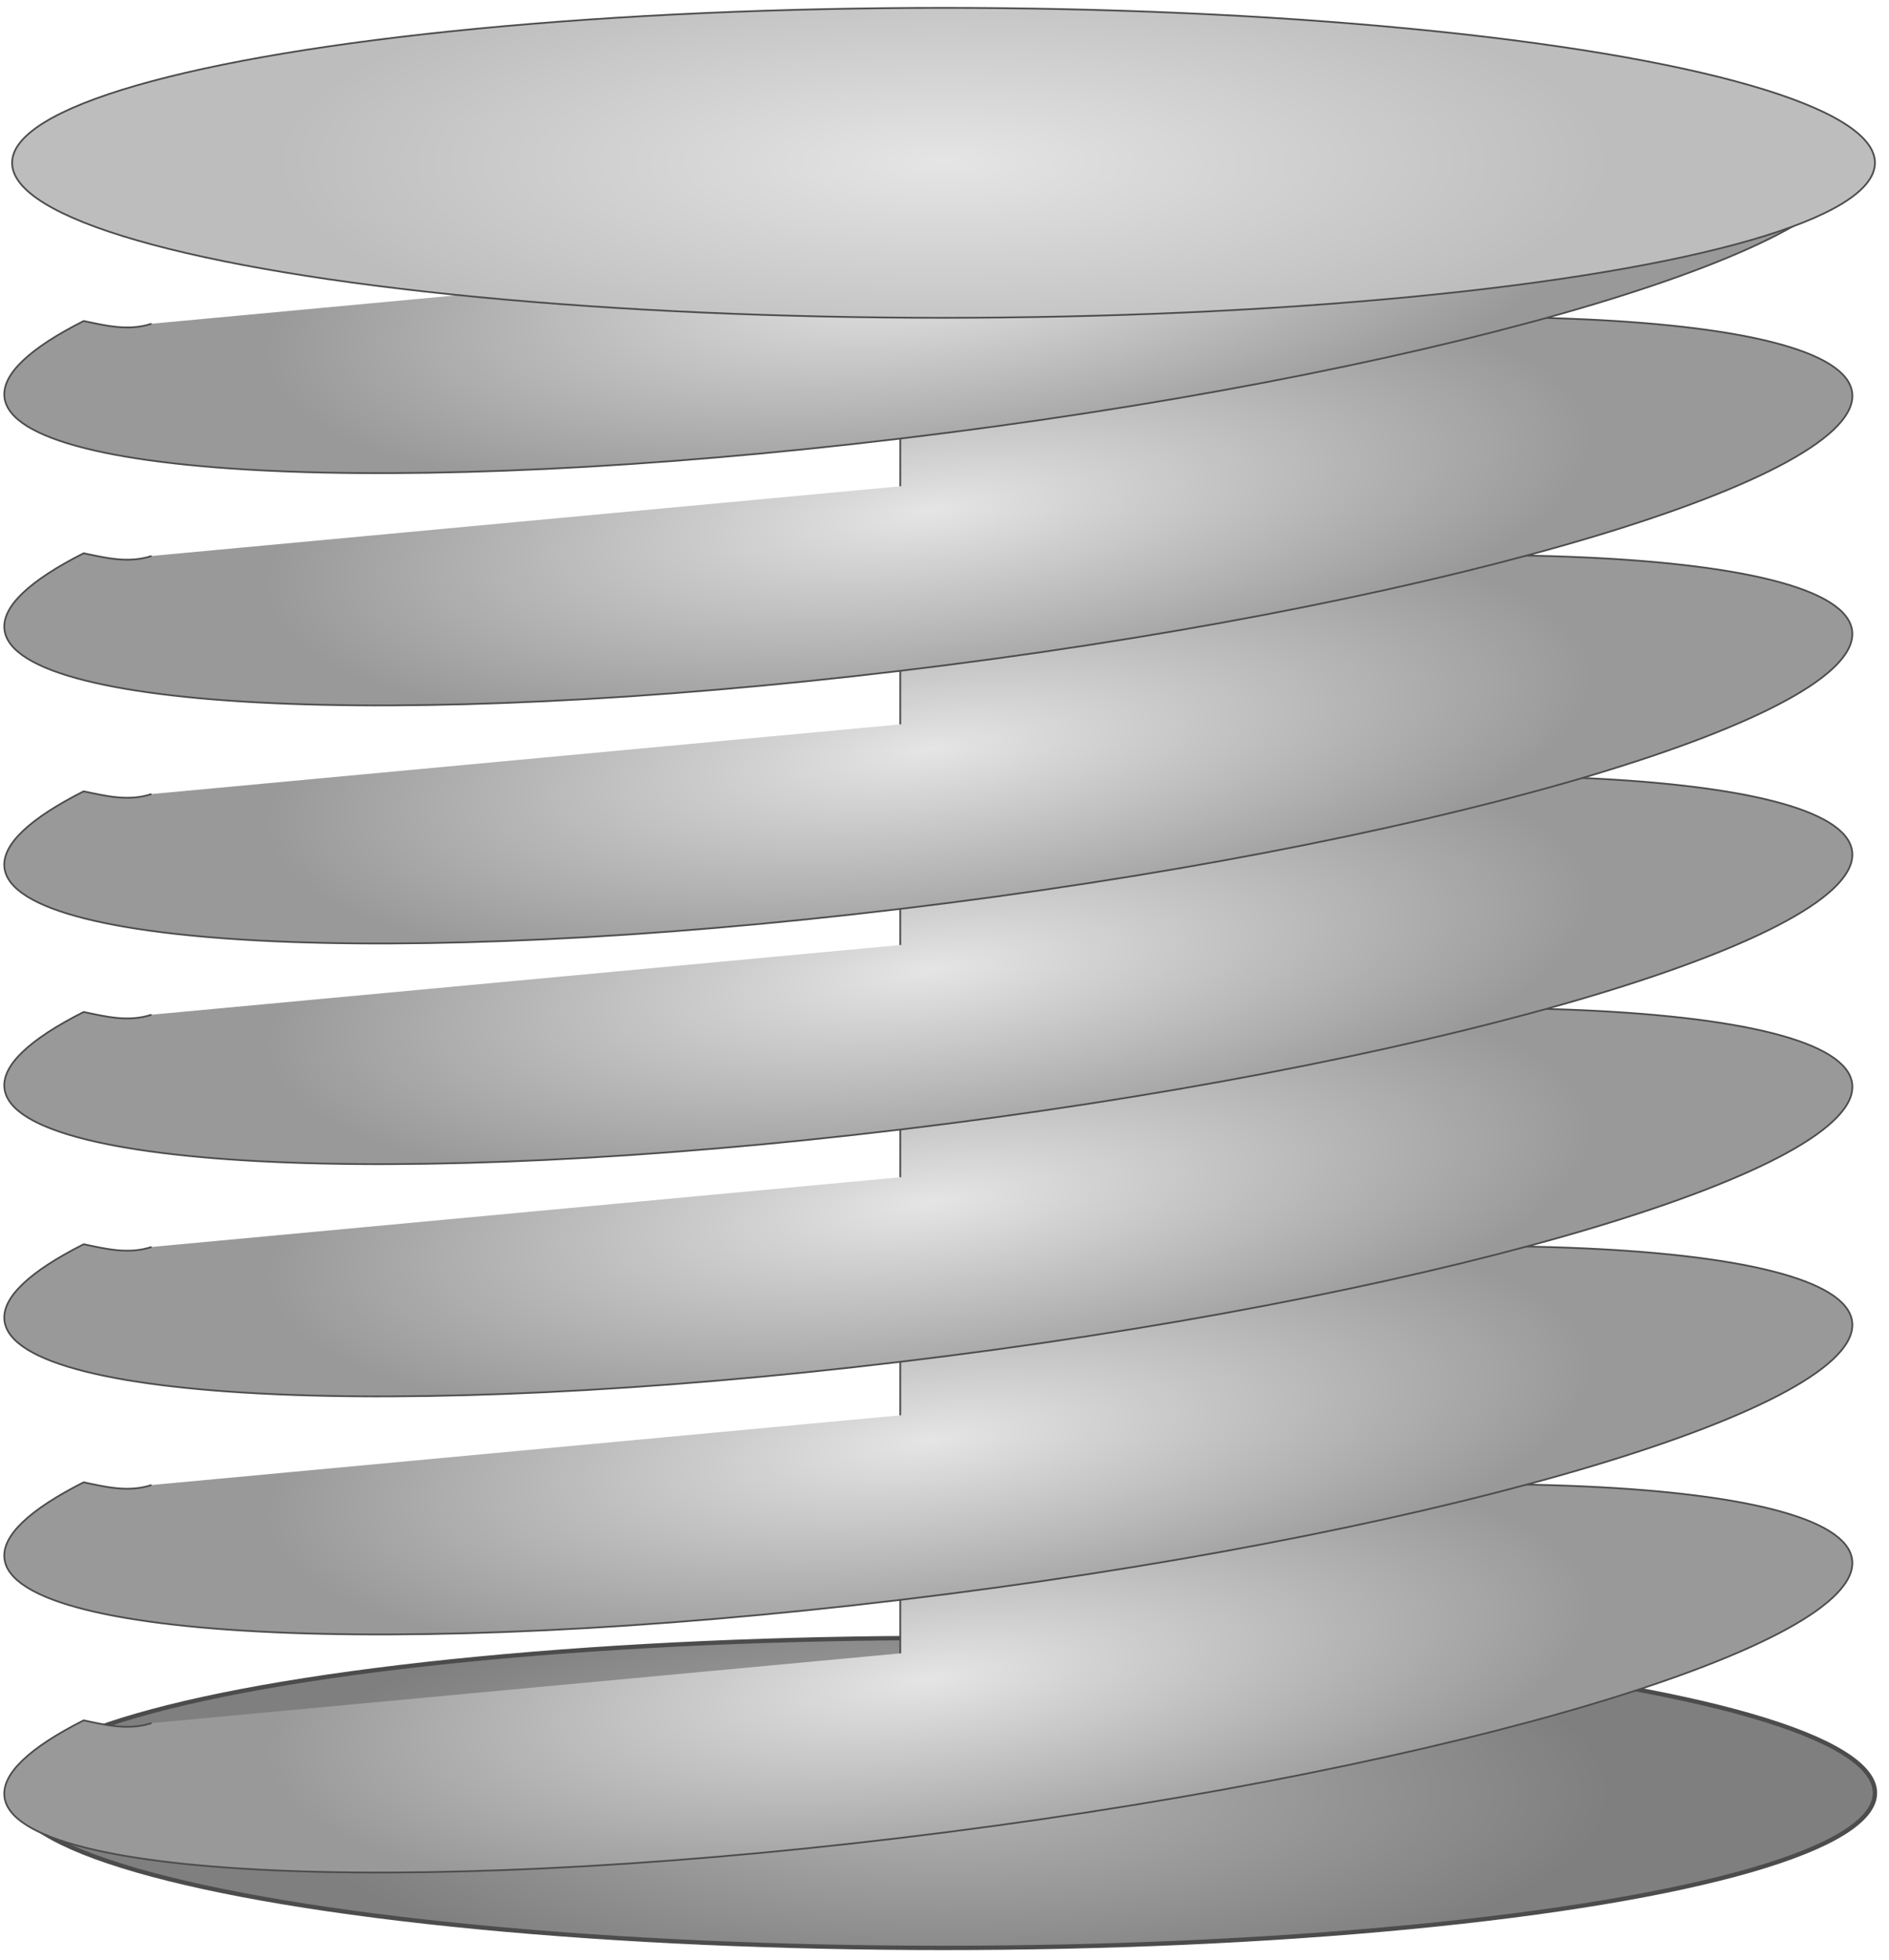 <svg version="1.1" xmlns="http://www.w3.org/2000/svg" xmlns:xlink="http://www.w3.org/1999/xlink" width="108px" height="112px" viewBox="0 0 107.992 112.5" enable-background="new 0 0 107.992 112.5" xml:space="preserve">
<g id="Group_Bottom_Layer">
	
		<radialGradient id="SVGID_1_" cx="53.94" cy="102.927" r="38.342" gradientTransform="matrix(1 0 0 0.3 0 72.049)" gradientUnits="userSpaceOnUse">
		<stop offset="0" style="stop-color:#B4B4B4" />
		<stop offset="1" style="stop-color:#7F7F7F" />
	</radialGradient>
	<ellipse fill="url(#SVGID_1_)" stroke="#4C4C4C" stroke-width="0.25" cx="53.94" cy="102.927" rx="53.49" ry="8.896" />
</g>
<g id="Group_Middle_Discs">
	
		<radialGradient id="SVGID_2_" cx="53.067" cy="96.348" r="38.343" gradientTransform="matrix(0.993 -0.122 0.037 0.298 -3.127 74.126)" gradientUnits="userSpaceOnUse">
		<stop offset="0" style="stop-color:#E5E5E5" />
		<stop offset="1" style="stop-color:#999999" />
	</radialGradient>
	<path fill="url(#SVGID_2_)" stroke="#4C4C4C" stroke-width="0.1" d="M8.456,98.917c-1.328,0.442-2.656,0.102-3.897-0.156   c-3.078,1.553-4.719,3.057-4.547,4.4c0.626,4.873,24.886,5.773,54.187,2.01c29.301-3.762,52.547-10.762,51.921-15.636   c-0.626-4.873-24.886-5.773-54.188-2.011c-0.16,0.021-0.318,0.042-0.477,0.063c0,2.443,0,4.886,0,7.328" />
	
		<radialGradient id="SVGID_3_" cx="53.067" cy="82.682" r="38.343" gradientTransform="matrix(0.993 -0.122 0.037 0.298 -2.627 64.529)" gradientUnits="userSpaceOnUse">
		<stop offset="0" style="stop-color:#E5E5E5" />
		<stop offset="1" style="stop-color:#999999" />
	</radialGradient>
	<path fill="url(#SVGID_3_)" stroke="#4C4C4C" stroke-width="0.1" d="M8.456,85.251c-1.328,0.442-2.656,0.102-3.897-0.156   c-3.078,1.553-4.719,3.057-4.547,4.4c0.626,4.873,24.886,5.773,54.187,2.01c29.301-3.762,52.547-10.762,51.921-15.636   c-0.626-4.873-24.886-5.773-54.188-2.011c-0.16,0.021-0.318,0.042-0.477,0.063c0,2.443,0,4.886,0,7.328" />
	
		<radialGradient id="SVGID_4_" cx="53.068" cy="69.016" r="38.343" gradientTransform="matrix(0.993 -0.122 0.037 0.298 -2.128 54.933)" gradientUnits="userSpaceOnUse">
		<stop offset="0" style="stop-color:#E5E5E5" />
		<stop offset="1" style="stop-color:#999999" />
	</radialGradient>
	<path fill="url(#SVGID_4_)" stroke="#4C4C4C" stroke-width="0.1" d="M8.457,71.584c-1.328,0.443-2.656,0.102-3.897-0.156   c-3.078,1.553-4.719,3.057-4.547,4.4c0.626,4.873,24.886,5.773,54.187,2.01c29.301-3.762,52.546-10.762,51.921-15.635   c-0.627-4.873-24.886-5.774-54.188-2.012c-0.16,0.021-0.318,0.043-0.477,0.063c0,2.443,0,4.886,0,7.329" />
	
		<radialGradient id="SVGID_5_" cx="53.067" cy="55.682" r="38.343" gradientTransform="matrix(0.993 -0.122 0.037 0.298 -1.64 45.569)" gradientUnits="userSpaceOnUse">
		<stop offset="0" style="stop-color:#E5E5E5" />
		<stop offset="1" style="stop-color:#999999" />
	</radialGradient>
	<path fill="url(#SVGID_5_)" stroke="#4C4C4C" stroke-width="0.1" d="M8.456,58.251c-1.328,0.442-2.656,0.102-3.897-0.156   c-3.078,1.553-4.719,3.057-4.547,4.4c0.626,4.873,24.886,5.773,54.187,2.01C83.5,60.743,106.746,53.743,106.12,48.87   c-0.626-4.873-24.886-5.774-54.188-2.011c-0.16,0.021-0.318,0.042-0.477,0.063c0,2.443,0,4.886,0,7.329" />
	
		<radialGradient id="SVGID_6_" cx="53.066" cy="43.015" r="38.343" gradientTransform="matrix(0.993 -0.122 0.037 0.298 -1.177 36.674)" gradientUnits="userSpaceOnUse">
		<stop offset="0" style="stop-color:#E5E5E5" />
		<stop offset="1" style="stop-color:#999999" />
	</radialGradient>
	<path fill="url(#SVGID_6_)" stroke="#4C4C4C" stroke-width="0.1" d="M8.456,45.584c-1.328,0.442-2.656,0.102-3.897-0.156   c-3.078,1.553-4.719,3.057-4.547,4.4c0.626,4.873,24.886,5.773,54.187,2.01c29.301-3.762,52.547-10.762,51.92-15.635   c-0.625-4.873-24.885-5.774-54.187-2.011c-0.16,0.021-0.318,0.042-0.477,0.063c0,2.443,0,4.886,0,7.329" />
	
		<radialGradient id="SVGID_7_" cx="53.068" cy="29.349" r="38.343" gradientTransform="matrix(0.993 -0.122 0.037 0.298 -0.677 27.077)" gradientUnits="userSpaceOnUse">
		<stop offset="0" style="stop-color:#E5E5E5" />
		<stop offset="1" style="stop-color:#999999" />
	</radialGradient>
	<path fill="url(#SVGID_7_)" stroke="#4C4C4C" stroke-width="0.1" d="M8.457,31.917c-1.328,0.442-2.656,0.102-3.897-0.156   c-3.078,1.553-4.719,3.057-4.547,4.4c0.626,4.873,24.886,5.773,54.187,2.01c29.301-3.762,52.546-10.762,51.921-15.635   c-0.627-4.873-24.886-5.774-54.188-2.011c-0.16,0.021-0.318,0.042-0.477,0.063c0,2.443,0,4.886,0,7.329" />
	
		<radialGradient id="SVGID_8_" cx="53.067" cy="16.015" r="38.343" gradientTransform="matrix(0.993 -0.122 0.037 0.298 -0.19 17.714)" gradientUnits="userSpaceOnUse">
		<stop offset="0" style="stop-color:#E5E5E5" />
		<stop offset="1" style="stop-color:#999999" />
	</radialGradient>
	<path fill="url(#SVGID_8_)" stroke="#4C4C4C" stroke-width="0.1" d="M8.457,18.584c-1.328,0.442-2.656,0.102-3.897-0.156   c-3.078,1.553-4.719,3.057-4.547,4.4c0.626,4.873,24.886,5.773,54.187,2.01c29.302-3.762,52.548-10.762,51.921-15.635   c-0.625-4.873-24.885-5.774-54.188-2.011c-0.16,0.021-0.318,0.042-0.477,0.063c0,2.443,0,4.886,0,7.329" />
</g>
<g id="Group_Top_Layer">
	
		<radialGradient id="SVGID_9_" cx="53.94" cy="9.348" r="38.343" gradientTransform="matrix(1 0 0 0.3 0 6.543)" gradientUnits="userSpaceOnUse">
		<stop offset="0" style="stop-color:#E5E5E5" />
		<stop offset="1" style="stop-color:#BDBDBD" />
	</radialGradient>
	<ellipse fill="url(#SVGID_9_)" stroke="#4C4C4C" stroke-width="0.1" cx="53.94" cy="9.348" rx="53.49" ry="8.896" />
</g>
</svg>